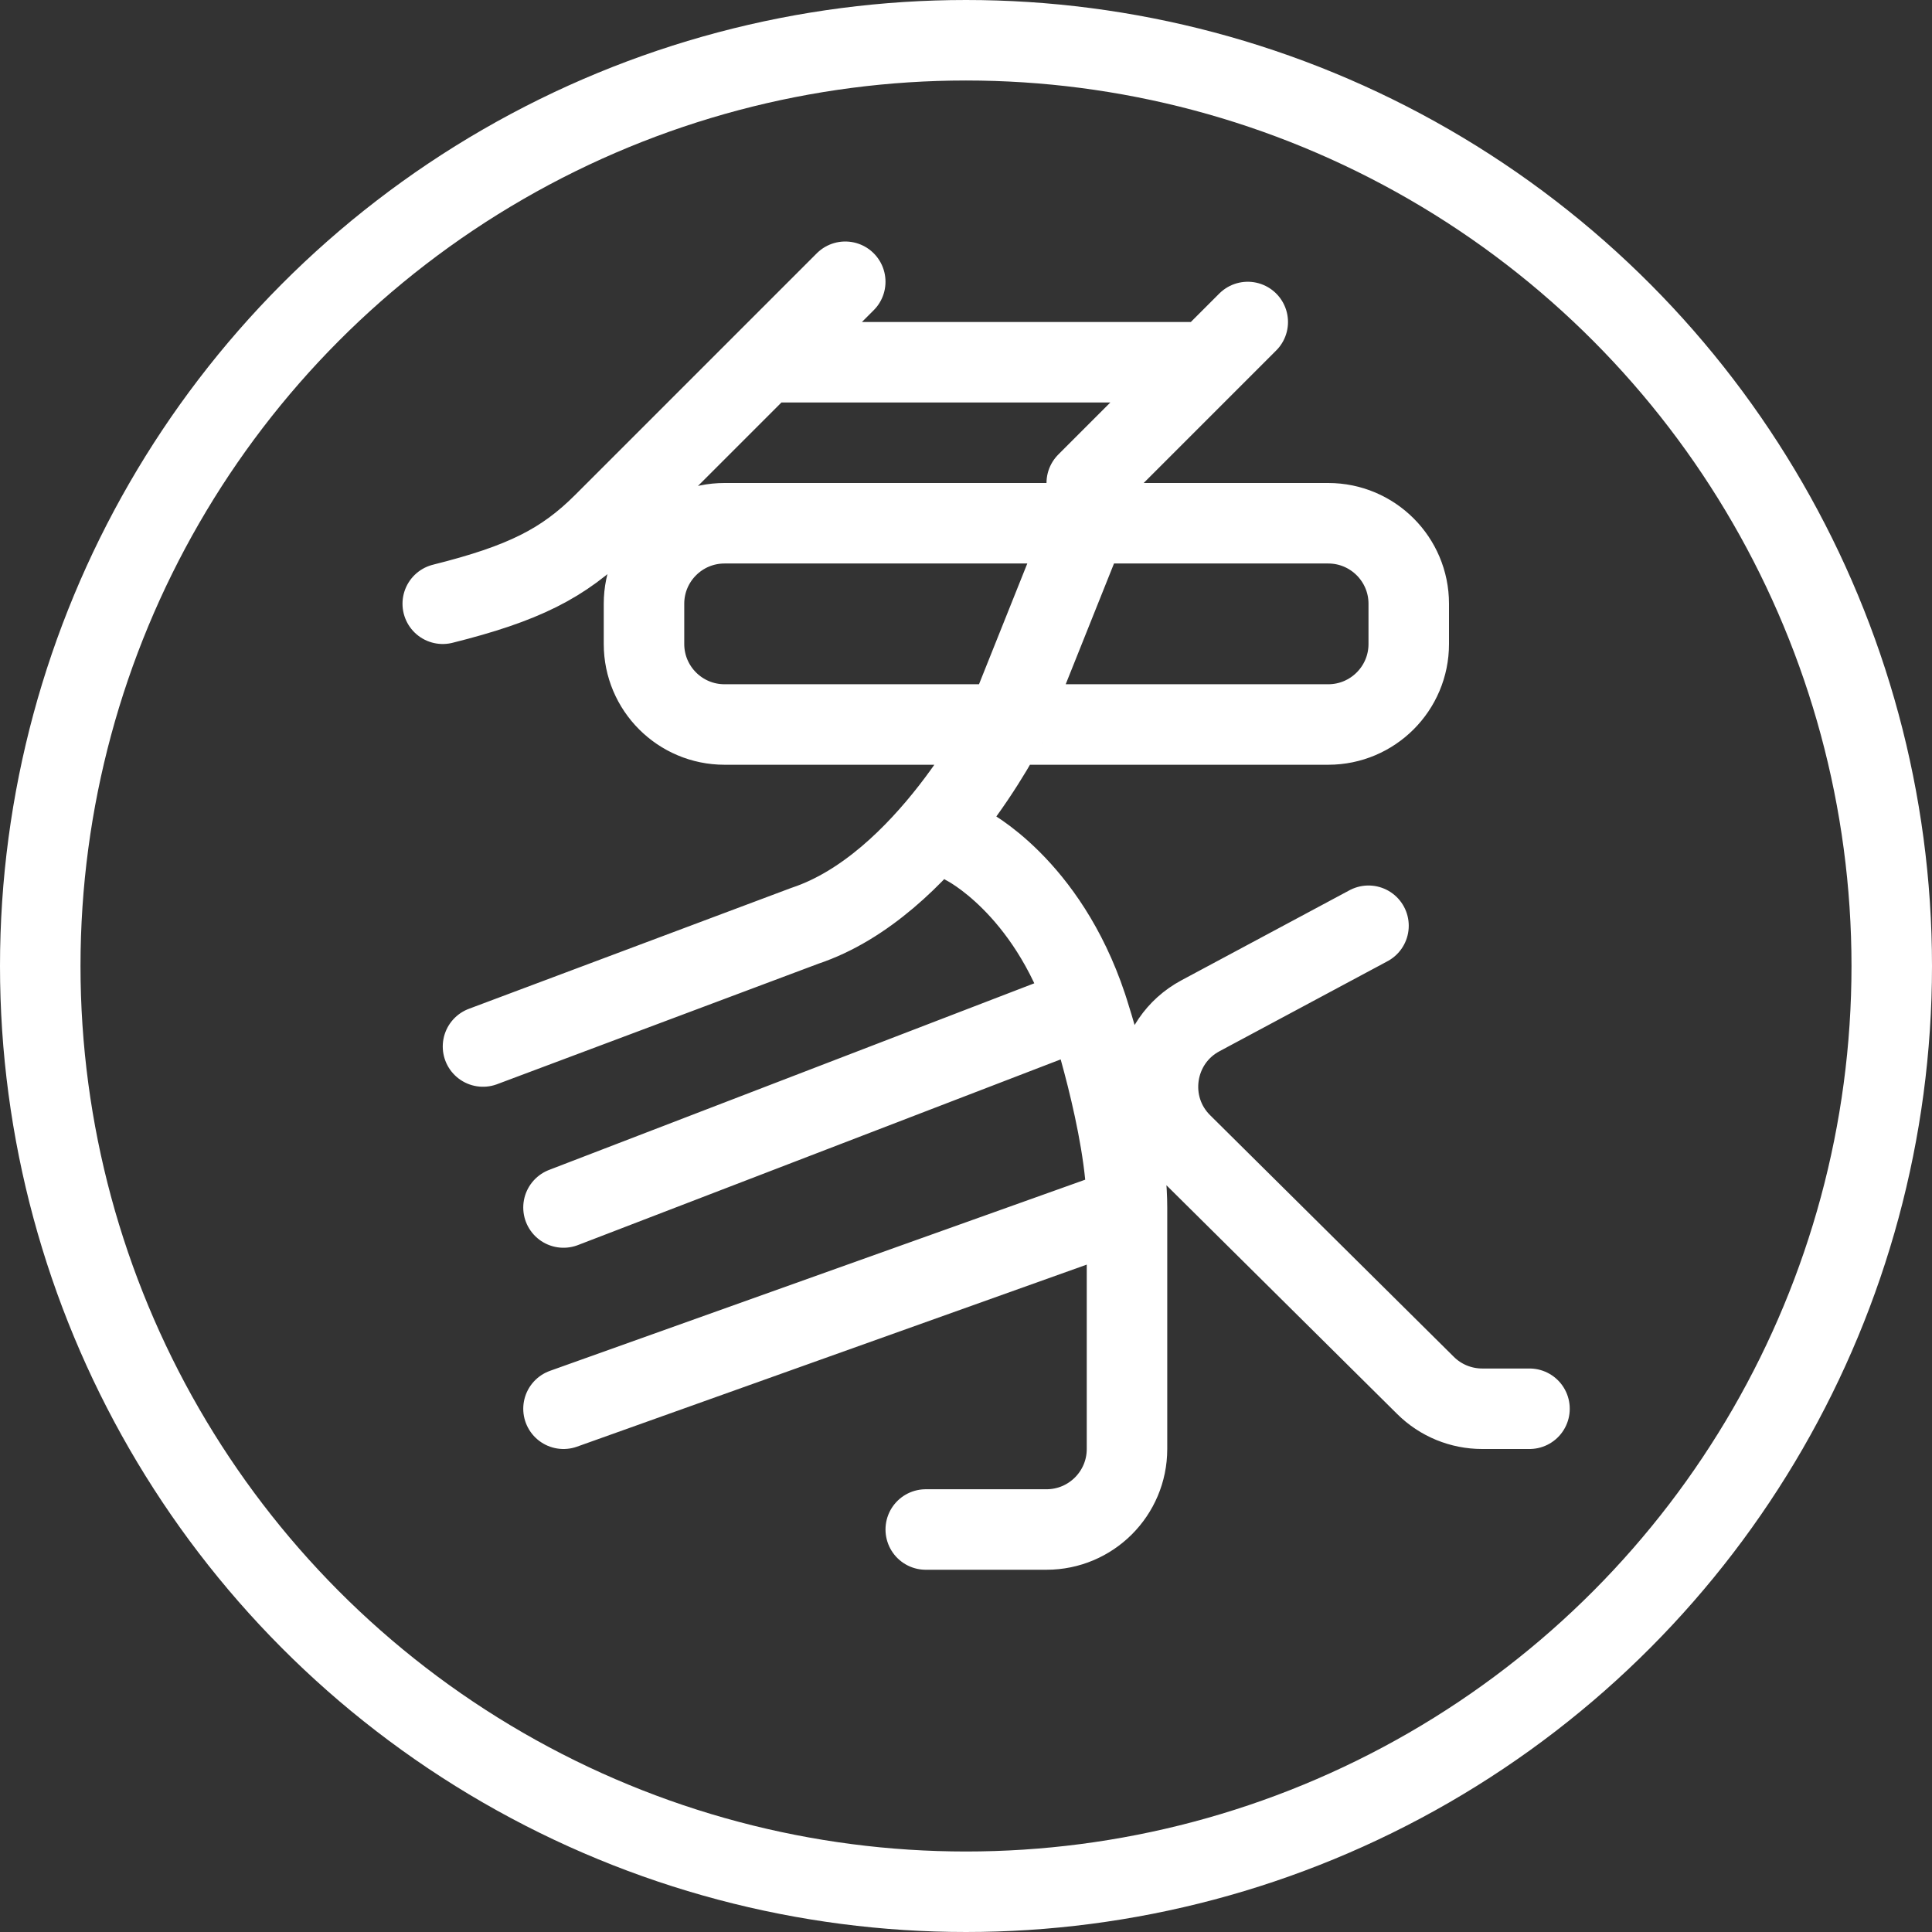 <svg width="24" height="24" viewBox="0 0 24 24" fill="none" xmlns="http://www.w3.org/2000/svg">
<rect x="0" y="0" width="24" height="24" fill="#333333" stroke="none"/>
<path d="M7 15L13.5 12.5M12 10.5C12 10.5 13 11 13.5 12.5M11.5 19H13C13.552 19 14 18.552 14 18V15M15.5 4L13.5 6M13.5 12.5C13.5 12.5 14 14 14 15M13.5 6.5H9C8.448 6.5 8 6.948 8 7.5V8C8 8.552 8.448 9 9 9H12.5M13.5 6.5H16.5C17.052 6.5 17.5 6.948 17.5 7.5V8C17.5 8.552 17.052 9 16.5 9H12.5M13.5 6.5L12.5 9M12.5 9C12.5 9 11.5 11 10 11.5L6 13M10.5 3.5L9.5 4.5M15 4.5H9.5M9.5 4.5C9.5 4.5 8 6 7.5 6.5C7 7 6.5 7.25 5.5 7.5M7 17.5L14 15M19 17.5H18.412C18.148 17.5 17.895 17.396 17.708 17.21L14.681 14.209C14.203 13.736 14.32 12.935 14.913 12.618L17 11.5" stroke="white" stroke-linecap="round" stroke-linejoin="round"/>
<circle cx="12" cy="12" r="11.5" stroke="white"/>
</svg>
